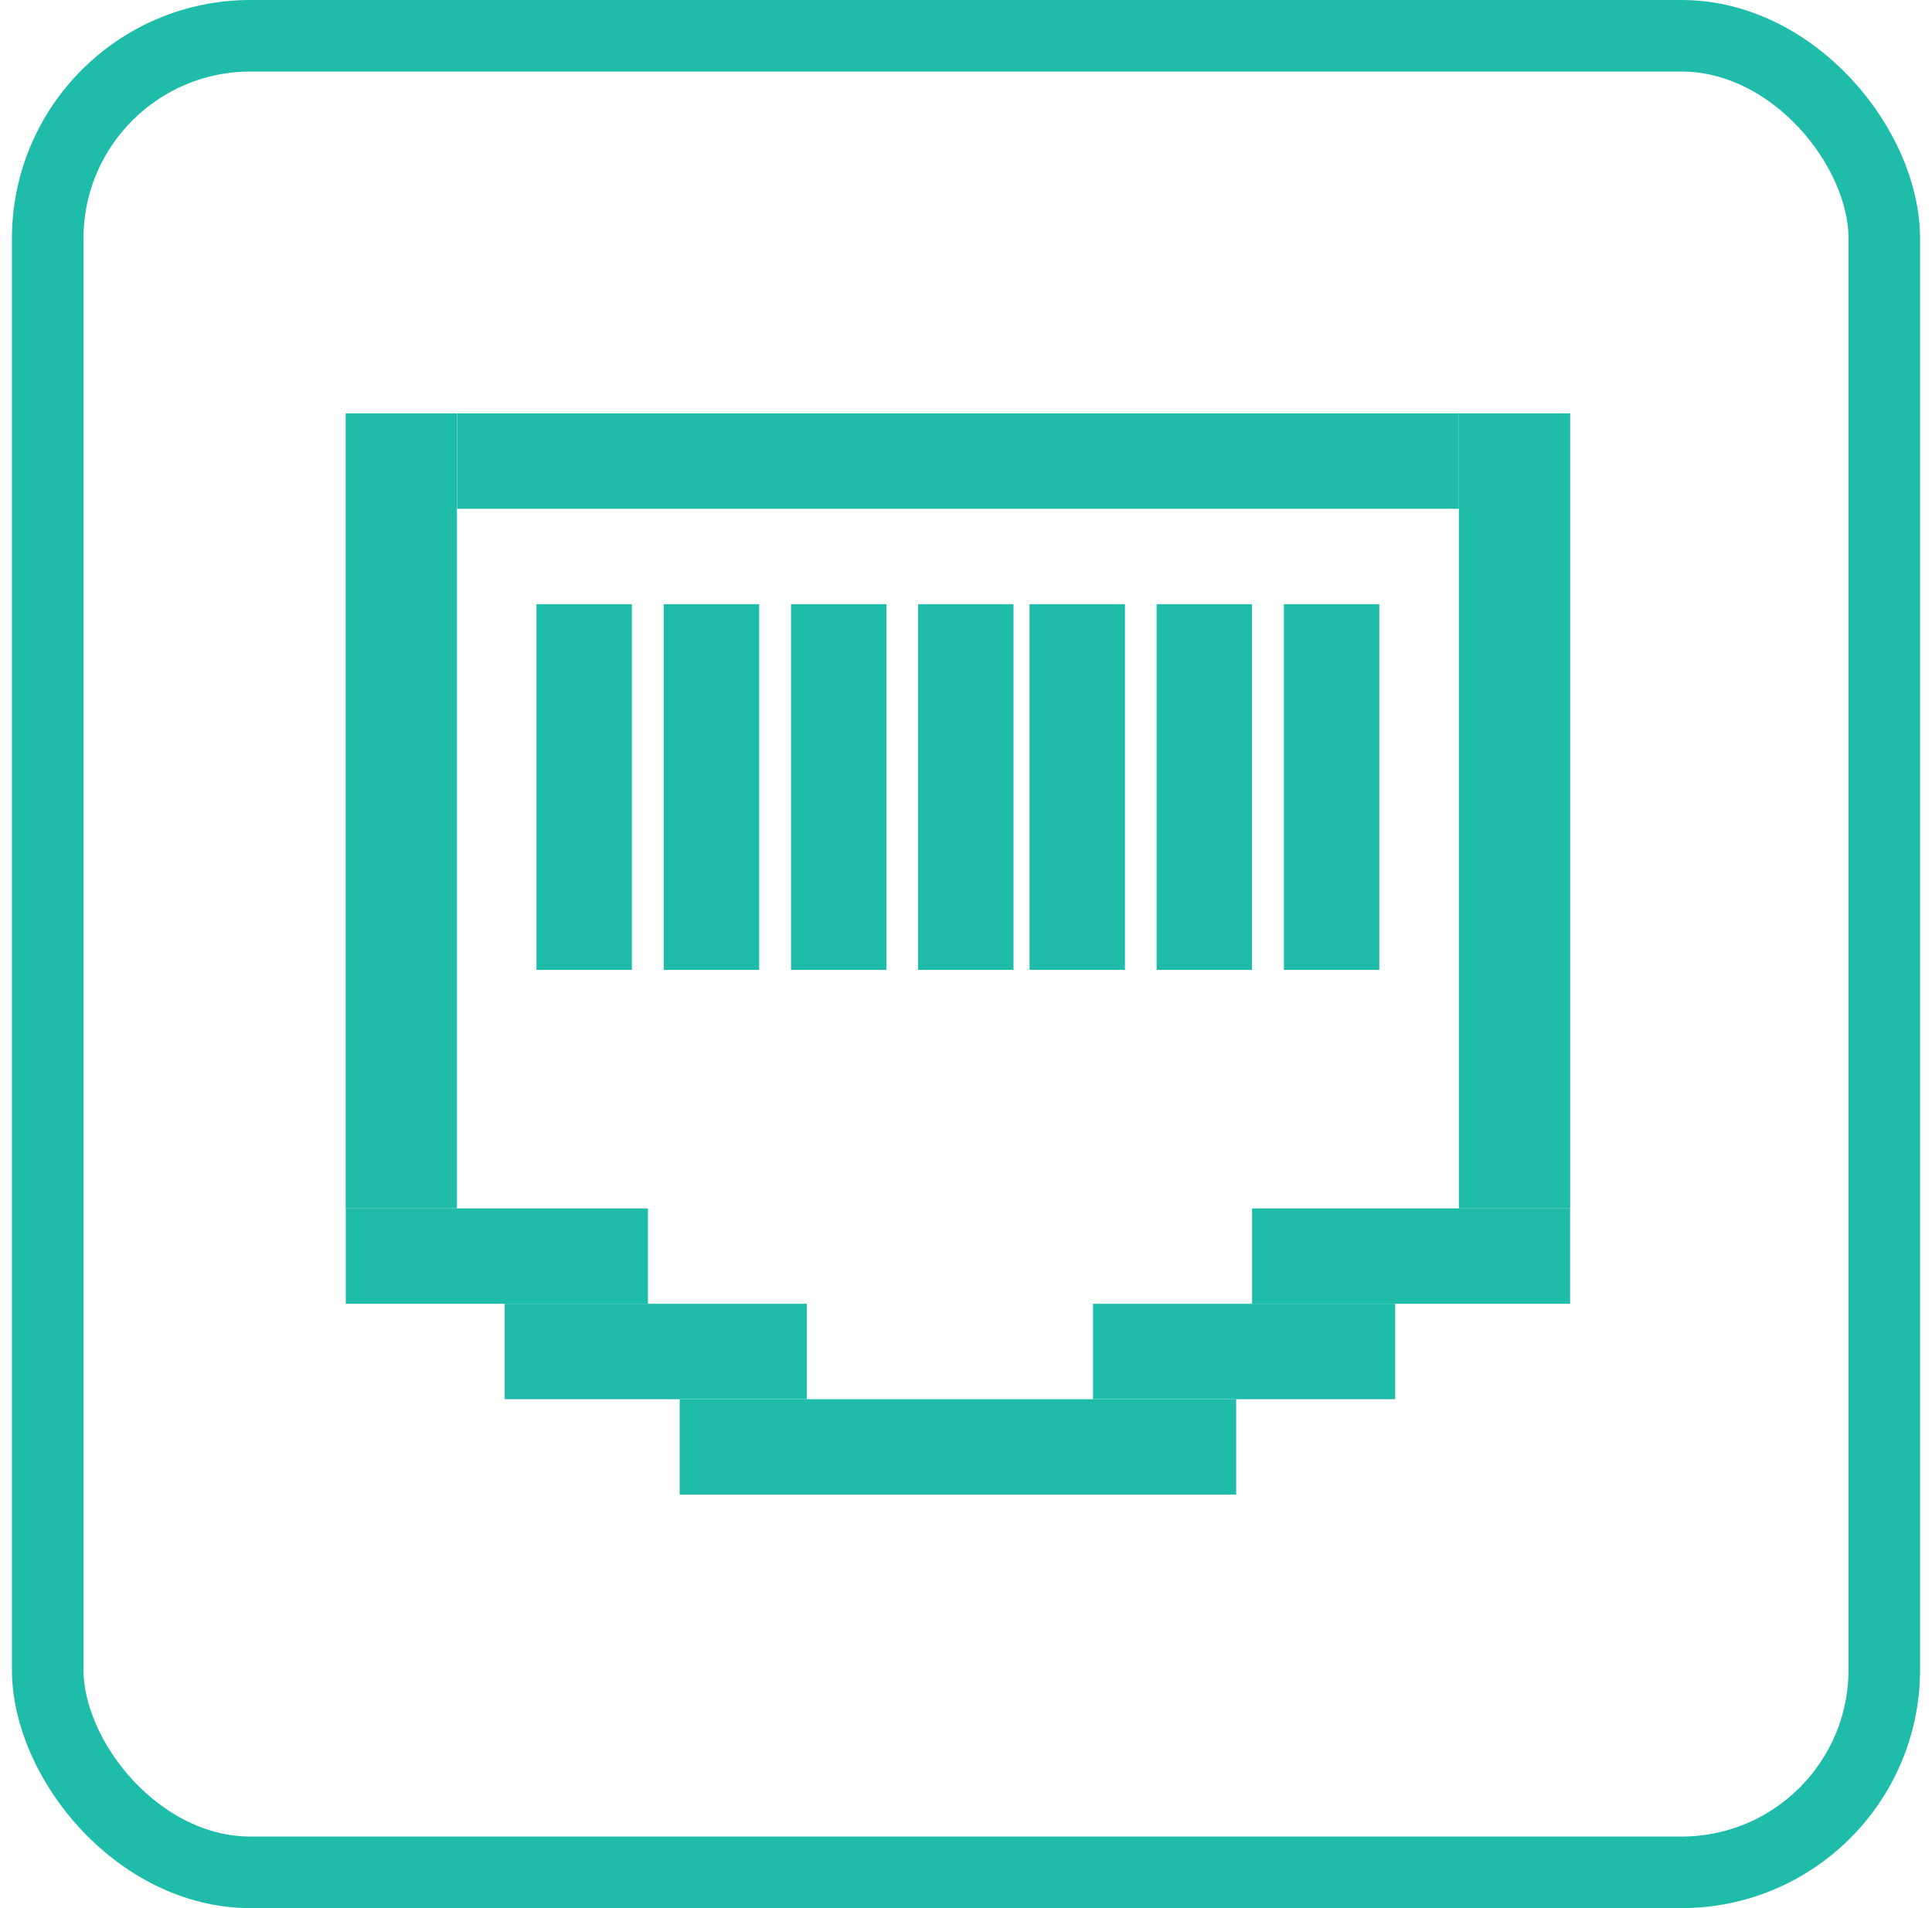<svg width="81" height="80" viewBox="0 0 81 80" fill="none" xmlns="http://www.w3.org/2000/svg">
<rect x="2" y="1.5" width="77" height="77" rx="8.5" stroke="#1FBCA9" stroke-width="3"/>
<rect x="51.828" y="62.664" width="23.333" height="4" transform="rotate(-180 51.828 62.664)" fill="#1FBCA9"/>
<rect x="33.828" y="58.664" width="12.667" height="4" transform="rotate(-180 33.828 58.664)" fill="#1FBCA9"/>
<rect x="27.164" y="54.664" width="12.667" height="4" transform="rotate(-180 27.164 54.664)" fill="#1FBCA9"/>
<rect x="14.492" y="50.664" width="33.333" height="4.667" transform="rotate(-90 14.492 50.664)" fill="#1FBCA9"/>
<rect x="61.164" y="50.664" width="33.333" height="4.667" transform="rotate(-90 61.164 50.664)" fill="#1FBCA9"/>
<rect x="53.828" y="40.664" width="15.333" height="4" transform="rotate(-90 53.828 40.664)" fill="#1FBCA9"/>
<rect x="48.492" y="40.664" width="15.333" height="4" transform="rotate(-90 48.492 40.664)" fill="#1FBCA9"/>
<rect x="43.164" y="40.664" width="15.333" height="4" transform="rotate(-90 43.164 40.664)" fill="#1FBCA9"/>
<rect x="38.492" y="40.664" width="15.333" height="4" transform="rotate(-90 38.492 40.664)" fill="#1FBCA9"/>
<rect x="33.164" y="40.664" width="15.333" height="4" transform="rotate(-90 33.164 40.664)" fill="#1FBCA9"/>
<rect x="27.828" y="40.664" width="15.333" height="4" transform="rotate(-90 27.828 40.664)" fill="#1FBCA9"/>
<rect x="22.492" y="40.664" width="15.333" height="4" transform="rotate(-90 22.492 40.664)" fill="#1FBCA9"/>
<rect x="58.492" y="58.664" width="12.667" height="4" transform="rotate(-180 58.492 58.664)" fill="#1FBCA9"/>
<rect x="65.828" y="54.664" width="13.333" height="4" transform="rotate(-180 65.828 54.664)" fill="#1FBCA9"/>
<rect x="61.164" y="21.332" width="42" height="4" transform="rotate(-180 61.164 21.332)" fill="#1FBCA9"/>
</svg>
